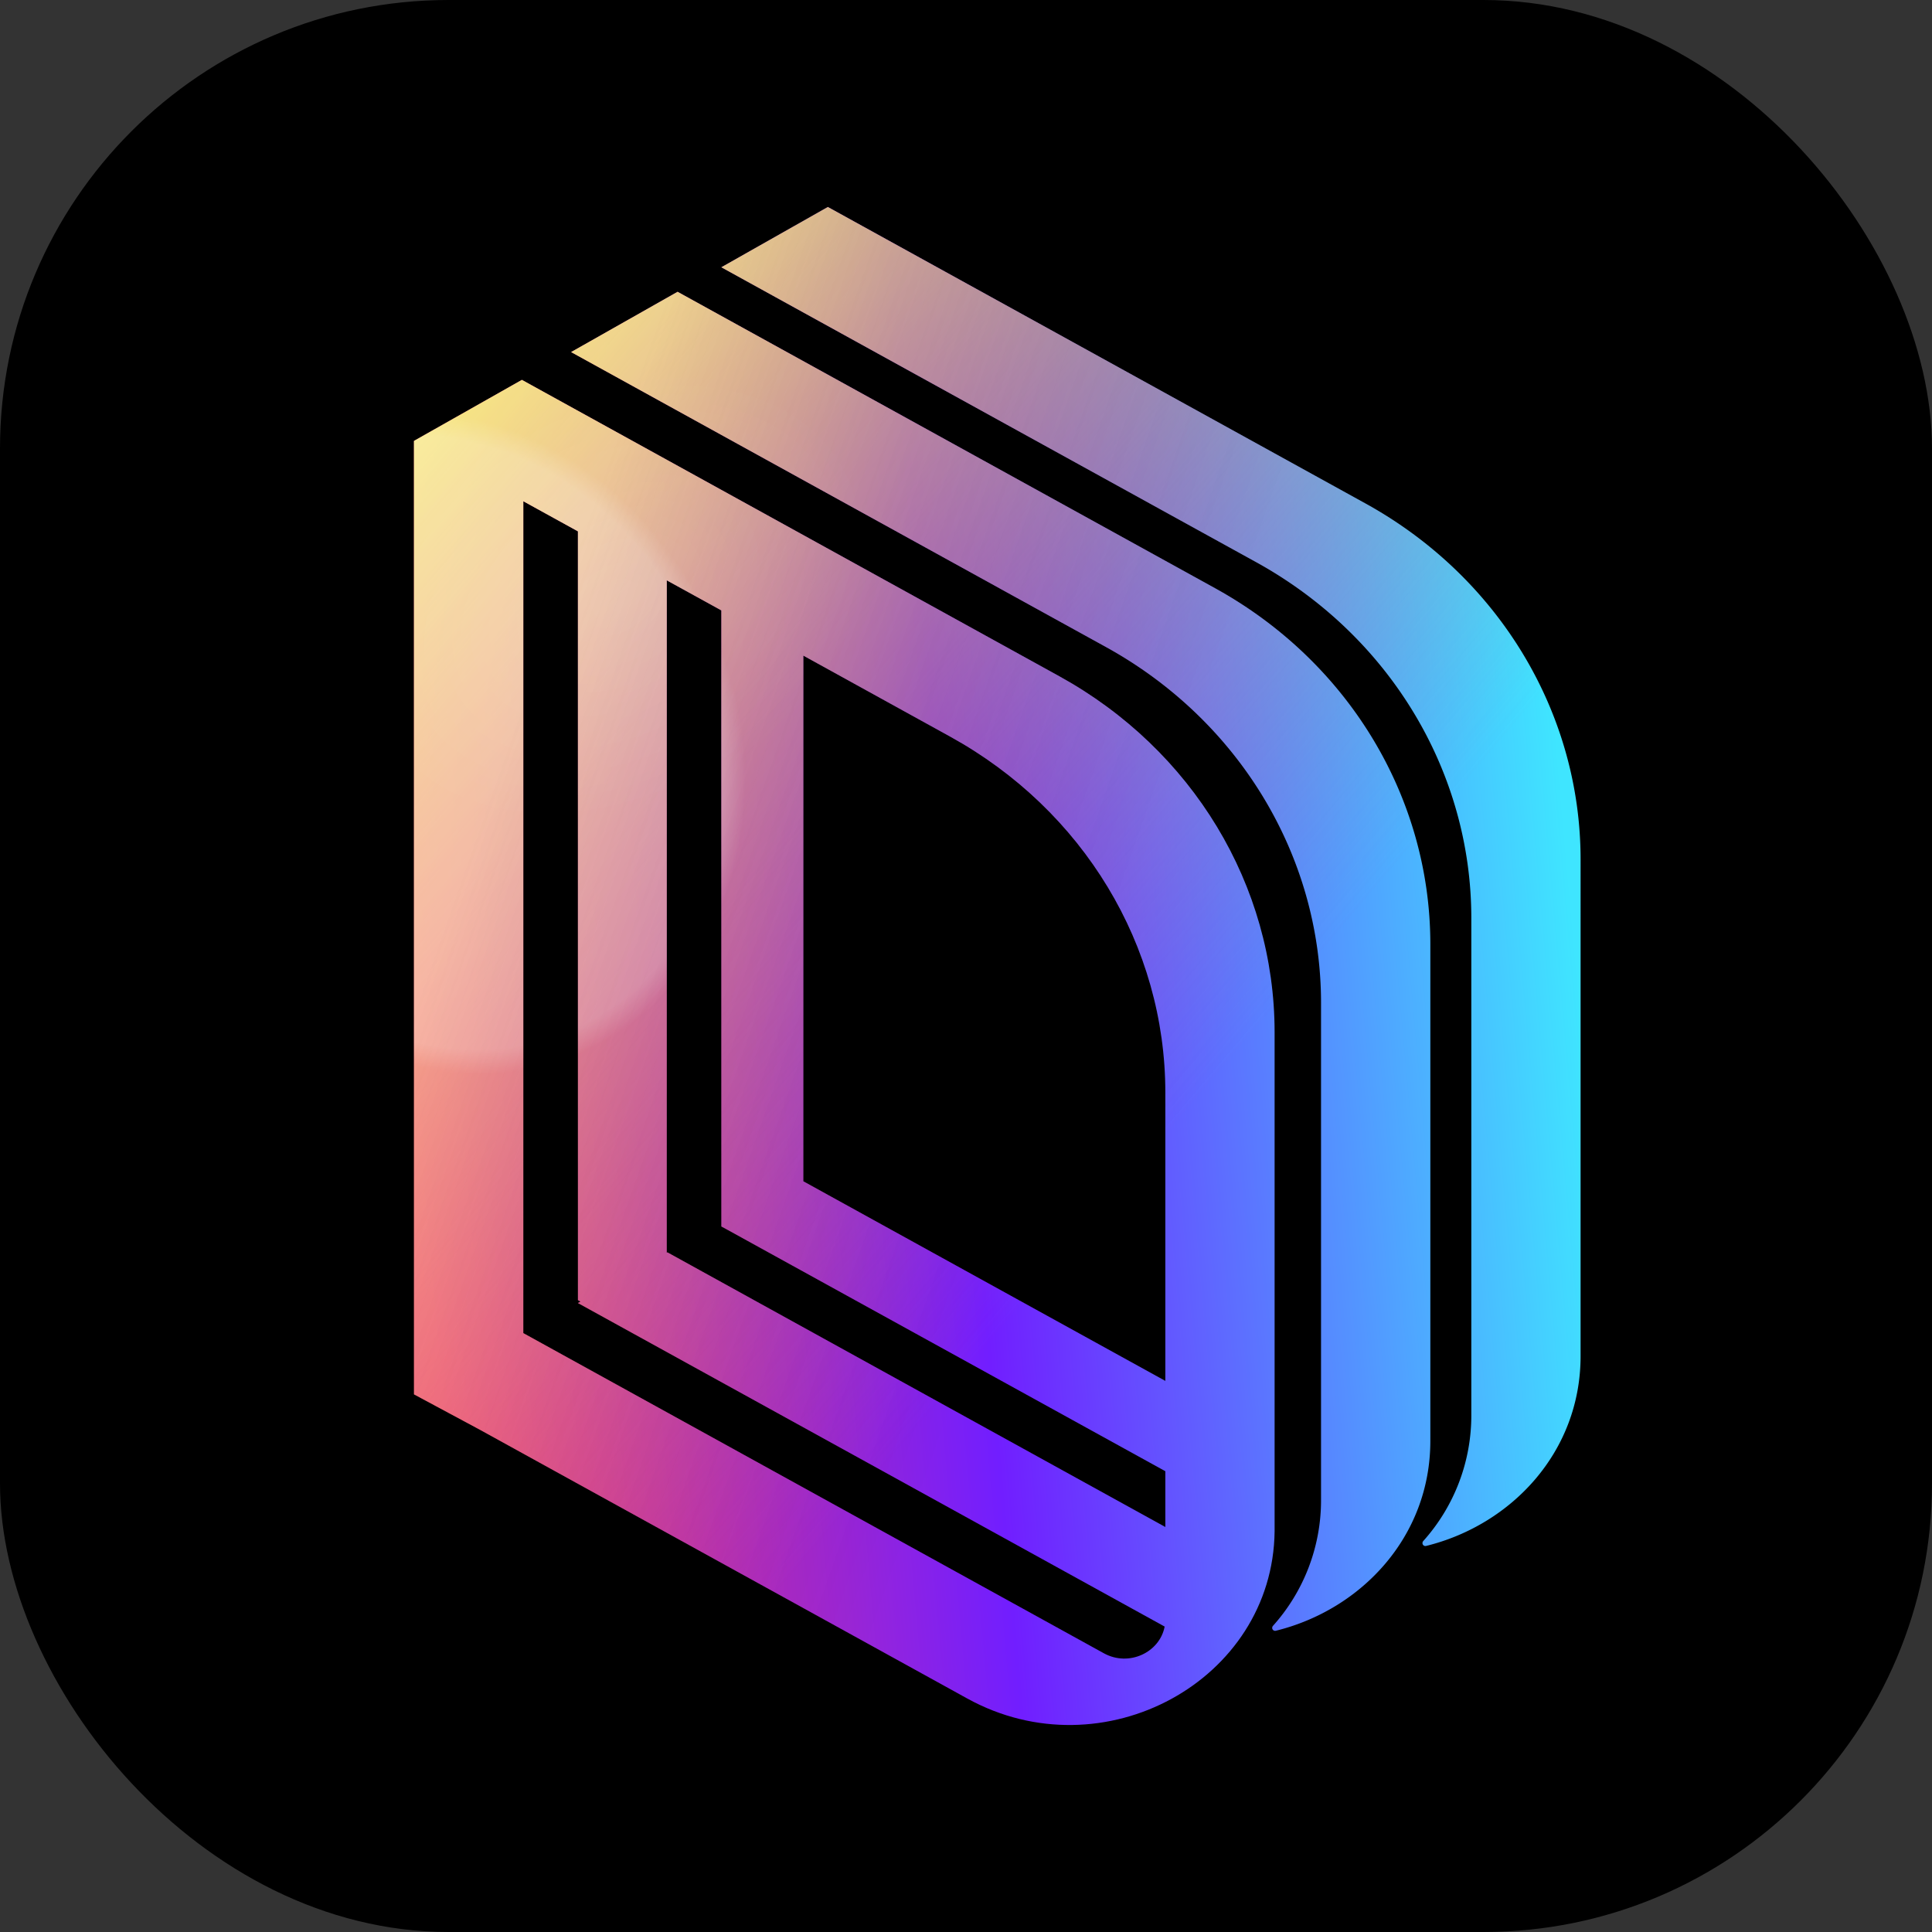 <svg width="56" height="56" fill="none" xmlns="http://www.w3.org/2000/svg">
  <rect width="100%" height="100%" fill="#333333" stroke="none"/>
  <g clip-path="url(#a)">
    <rect width="56" height="56" rx="13" fill="#000" />
    <path d="M42.647 41.01a5.449 5.449 0 0 1-1.394 3.659.085.085 0 0 0-.02.04.085.085 0 0 0 .103.101c2.476-.61 4.478-2.725 4.478-5.502V24.91c0-4.256-2.377-8.19-6.236-10.317L23.996 6l-3.087 1.747 15.501 8.547c3.86 2.129 6.237 6.061 6.237 10.318v14.397Z" fill="url(#b)" />
    <path d="M42.647 41.01a5.449 5.449 0 0 1-1.394 3.659.085.085 0 0 0-.02.04.085.085 0 0 0 .103.101c2.476-.61 4.478-2.725 4.478-5.502V24.91c0-4.256-2.377-8.19-6.236-10.317L23.996 6l-3.087 1.747 15.501 8.547c3.86 2.129 6.237 6.061 6.237 10.318v14.397Z" fill="url(#c)" />
    <path d="M42.647 41.01a5.449 5.449 0 0 1-1.394 3.659.085.085 0 0 0-.02.04.085.085 0 0 0 .103.101c2.476-.61 4.478-2.725 4.478-5.502V24.91c0-4.256-2.377-8.19-6.236-10.317L23.996 6l-3.087 1.747 15.501 8.547c3.86 2.129 6.237 6.061 6.237 10.318v14.397Z" fill="url(#d)" fill-opacity=".2" />
    <path d="M42.647 41.01a5.449 5.449 0 0 1-1.394 3.659.085.085 0 0 0-.02.04.085.085 0 0 0 .103.101c2.476-.61 4.478-2.725 4.478-5.502V24.91c0-4.256-2.377-8.19-6.236-10.317L23.996 6l-3.087 1.747 15.501 8.547c3.86 2.129 6.237 6.061 6.237 10.318v14.397Z" fill="url(#e)" fill-opacity=".1" />
    <path d="M42.647 41.01a5.449 5.449 0 0 1-1.394 3.659.085.085 0 0 0-.02.04.085.085 0 0 0 .103.101c2.476-.61 4.478-2.725 4.478-5.502V24.91c0-4.256-2.377-8.19-6.236-10.317L23.996 6l-3.087 1.747 15.501 8.547c3.86 2.129 6.237 6.061 6.237 10.318v14.397Z" fill="url(#f)" fill-opacity=".2" />
    <path d="M38.291 43.468V29.07c0-4.256-2.377-8.19-6.236-10.317l-15.501-8.548 3.086-1.747 15.582 8.593c3.86 2.128 6.237 6.06 6.237 10.317v14.398c0 2.777-2.002 4.892-4.478 5.502a.085.085 0 0 1-.104-.1.09.09 0 0 1 .02-.041 5.448 5.448 0 0 0 1.394-3.66Z" fill="url(#g)" />
    <path d="M38.291 43.468V29.07c0-4.256-2.377-8.19-6.236-10.317l-15.501-8.548 3.086-1.747 15.582 8.593c3.86 2.128 6.237 6.06 6.237 10.317v14.398c0 2.777-2.002 4.892-4.478 5.502a.085.085 0 0 1-.104-.1.09.09 0 0 1 .02-.041 5.448 5.448 0 0 0 1.394-3.66Z" fill="url(#h)" />
    <path d="M38.291 43.468V29.07c0-4.256-2.377-8.19-6.236-10.317l-15.501-8.548 3.086-1.747 15.582 8.593c3.86 2.128 6.237 6.06 6.237 10.317v14.398c0 2.777-2.002 4.892-4.478 5.502a.085.085 0 0 1-.104-.1.09.09 0 0 1 .02-.041 5.448 5.448 0 0 0 1.394-3.66Z" fill="url(#i)" fill-opacity=".2" />
    <path d="M38.291 43.468V29.07c0-4.256-2.377-8.19-6.236-10.317l-15.501-8.548 3.086-1.747 15.582 8.593c3.86 2.128 6.237 6.06 6.237 10.317v14.398c0 2.777-2.002 4.892-4.478 5.502a.085.085 0 0 1-.104-.1.09.09 0 0 1 .02-.041 5.448 5.448 0 0 0 1.394-3.66Z" fill="url(#j)" fill-opacity=".1" />
    <path d="M38.291 43.468V29.07c0-4.256-2.377-8.19-6.236-10.317l-15.501-8.548 3.086-1.747 15.582 8.593c3.86 2.128 6.237 6.06 6.237 10.317v14.398c0 2.777-2.002 4.892-4.478 5.502a.085.085 0 0 1-.104-.1.09.09 0 0 1 .02-.041 5.448 5.448 0 0 0 1.394-3.66Z" fill="url(#k)" fill-opacity=".2" />
    <path fill-rule="evenodd" clip-rule="evenodd" d="m12 12.78 3.127-1.769 15.582 8.593c3.859 2.128 6.236 6.06 6.236 10.317V44.39c-.053 4.325-4.97 7.013-8.909 4.842l-14.122-7.788L12 40.416V12.78Zm21.778 18.888v8.358L23.285 34.24V19.003l4.256 2.348c3.86 2.128 6.237 6.06 6.237 10.317ZM19.325 16.82l1.584.873V35.55l.166.09 12.703 7.004v1.617L19.346 36.3l-.02.012V16.82Zm-2.573-1.42v22.286l.074.041-.075.042 17.007 9.378c-.142.748-1.035 1.175-1.762.774l-16.828-9.28V14.528l1.584.873Z" fill="url(#l)" />
    <path fill-rule="evenodd" clip-rule="evenodd" d="m12 12.78 3.127-1.769 15.582 8.593c3.859 2.128 6.236 6.06 6.236 10.317V44.39c-.053 4.325-4.97 7.013-8.909 4.842l-14.122-7.788L12 40.416V12.78Zm21.778 18.888v8.358L23.285 34.24V19.003l4.256 2.348c3.86 2.128 6.237 6.06 6.237 10.317ZM19.325 16.82l1.584.873V35.55l.166.09 12.703 7.004v1.617L19.346 36.3l-.02.012V16.82Zm-2.573-1.42v22.286l.074.041-.075.042 17.007 9.378c-.142.748-1.035 1.175-1.762.774l-16.828-9.28V14.528l1.584.873Z" fill="url(#m)" />
    <path fill-rule="evenodd" clip-rule="evenodd" d="m12 12.78 3.127-1.769 15.582 8.593c3.859 2.128 6.236 6.06 6.236 10.317V44.39c-.053 4.325-4.97 7.013-8.909 4.842l-14.122-7.788L12 40.416V12.78Zm21.778 18.888v8.358L23.285 34.24V19.003l4.256 2.348c3.86 2.128 6.237 6.06 6.237 10.317ZM19.325 16.82l1.584.873V35.55l.166.09 12.703 7.004v1.617L19.346 36.3l-.02.012V16.82Zm-2.573-1.42v22.286l.074.041-.075.042 17.007 9.378c-.142.748-1.035 1.175-1.762.774l-16.828-9.28V14.528l1.584.873Z" fill="url(#n)" fill-opacity=".2" />
    <path fill-rule="evenodd" clip-rule="evenodd" d="m12 12.78 3.127-1.769 15.582 8.593c3.859 2.128 6.236 6.06 6.236 10.317V44.39c-.053 4.325-4.97 7.013-8.909 4.842l-14.122-7.788L12 40.416V12.78Zm21.778 18.888v8.358L23.285 34.24V19.003l4.256 2.348c3.86 2.128 6.237 6.06 6.237 10.317ZM19.325 16.82l1.584.873V35.55l.166.09 12.703 7.004v1.617L19.346 36.3l-.02.012V16.82Zm-2.573-1.42v22.286l.074.041-.075.042 17.007 9.378c-.142.748-1.035 1.175-1.762.774l-16.828-9.28V14.528l1.584.873Z" fill="url(#o)" fill-opacity=".1" />
    <path fill-rule="evenodd" clip-rule="evenodd" d="m12 12.78 3.127-1.769 15.582 8.593c3.859 2.128 6.236 6.06 6.236 10.317V44.39c-.053 4.325-4.97 7.013-8.909 4.842l-14.122-7.788L12 40.416V12.78Zm21.778 18.888v8.358L23.285 34.24V19.003l4.256 2.348c3.86 2.128 6.237 6.06 6.237 10.317ZM19.325 16.82l1.584.873V35.55l.166.09 12.703 7.004v1.617L19.346 36.3l-.02.012V16.82Zm-2.573-1.42v22.286l.074.041-.075.042 17.007 9.378c-.142.748-1.035 1.175-1.762.774l-16.828-9.28V14.528l1.584.873Z" fill="url(#p)" fill-opacity=".2" />
  </g>
  <defs>
    <linearGradient id="b" x1="11.437" y1="28" x2="45.437" y2="24.96" gradientUnits="userSpaceOnUse">
      <stop stop-color="#FF3873" />
      <stop offset=".474" stop-color="#711EFF" />
      <stop offset="1" stop-color="#3FE5FF" />
    </linearGradient>
    <linearGradient id="c" x1="14.096" y1="8.025" x2="37.833" y2="28.191" gradientUnits="userSpaceOnUse">
      <stop stop-color="#F6F063" />
      <stop offset="1" stop-color="#E07774" stop-opacity="0" />
    </linearGradient>
    <linearGradient id="f" x1="15.871" y1="18.221" x2="33.487" y2="24.44" gradientUnits="userSpaceOnUse">
      <stop stop-color="#fff" />
      <stop offset="1" stop-opacity="0" />
    </linearGradient>
    <linearGradient id="g" x1="11.437" y1="28" x2="45.437" y2="24.96" gradientUnits="userSpaceOnUse">
      <stop stop-color="#FF3873" />
      <stop offset=".474" stop-color="#711EFF" />
      <stop offset="1" stop-color="#3FE5FF" />
    </linearGradient>
    <linearGradient id="h" x1="14.096" y1="8.025" x2="37.833" y2="28.191" gradientUnits="userSpaceOnUse">
      <stop stop-color="#F6F063" />
      <stop offset="1" stop-color="#E07774" stop-opacity="0" />
    </linearGradient>
    <linearGradient id="k" x1="15.871" y1="18.221" x2="33.488" y2="24.44" gradientUnits="userSpaceOnUse">
      <stop stop-color="#fff" />
      <stop offset="1" stop-opacity="0" />
    </linearGradient>
    <linearGradient id="l" x1="11.437" y1="28" x2="45.437" y2="24.96" gradientUnits="userSpaceOnUse">
      <stop stop-color="#FF3873" />
      <stop offset=".474" stop-color="#711EFF" />
      <stop offset="1" stop-color="#3FE5FF" />
    </linearGradient>
    <linearGradient id="m" x1="14.096" y1="8.025" x2="37.833" y2="28.191" gradientUnits="userSpaceOnUse">
      <stop stop-color="#F6F063" />
      <stop offset="1" stop-color="#E07774" stop-opacity="0" />
    </linearGradient>
    <linearGradient id="p" x1="15.871" y1="18.221" x2="33.487" y2="24.44" gradientUnits="userSpaceOnUse">
      <stop stop-color="#fff" />
      <stop offset="1" stop-opacity="0" />
    </linearGradient>
    <radialGradient id="d" cx="0" cy="0" r="1" gradientUnits="userSpaceOnUse" gradientTransform="rotate(65.584 -10.215 20.739) scale(9.857 8.458)">
      <stop offset=".926" stop-color="#fff" />
      <stop offset="1" stop-color="#fff" stop-opacity="0" />
    </radialGradient>
    <radialGradient id="e" cx="0" cy="0" r="1" gradientUnits="userSpaceOnUse" gradientTransform="rotate(59.002 -6.463 24.426) scale(6.256 8.544)">
      <stop offset=".086" stop-color="#fff" />
      <stop offset=".941" stop-color="#fff" stop-opacity="0" />
    </radialGradient>
    <radialGradient id="i" cx="0" cy="0" r="1" gradientUnits="userSpaceOnUse" gradientTransform="rotate(65.584 -10.215 20.739) scale(9.857 8.458)">
      <stop offset=".926" stop-color="#fff" />
      <stop offset="1" stop-color="#fff" stop-opacity="0" />
    </radialGradient>
    <radialGradient id="j" cx="0" cy="0" r="1" gradientUnits="userSpaceOnUse" gradientTransform="rotate(59.002 -6.463 24.426) scale(6.256 8.544)">
      <stop offset=".086" stop-color="#fff" />
      <stop offset=".941" stop-color="#fff" stop-opacity="0" />
    </radialGradient>
    <radialGradient id="n" cx="0" cy="0" r="1" gradientUnits="userSpaceOnUse" gradientTransform="rotate(65.584 -10.215 20.738) scale(9.857 8.458)">
      <stop offset=".926" stop-color="#fff" />
      <stop offset="1" stop-color="#fff" stop-opacity="0" />
    </radialGradient>
    <radialGradient id="o" cx="0" cy="0" r="1" gradientUnits="userSpaceOnUse" gradientTransform="rotate(59.002 -6.463 24.425) scale(6.256 8.544)">
      <stop offset=".086" stop-color="#fff" />
      <stop offset=".941" stop-color="#fff" stop-opacity="0" />
    </radialGradient>
    <clipPath id="a">
      <path fill="#fff" d="M0 0h56v56H0z" />
    </clipPath>
  </defs>
</svg>

